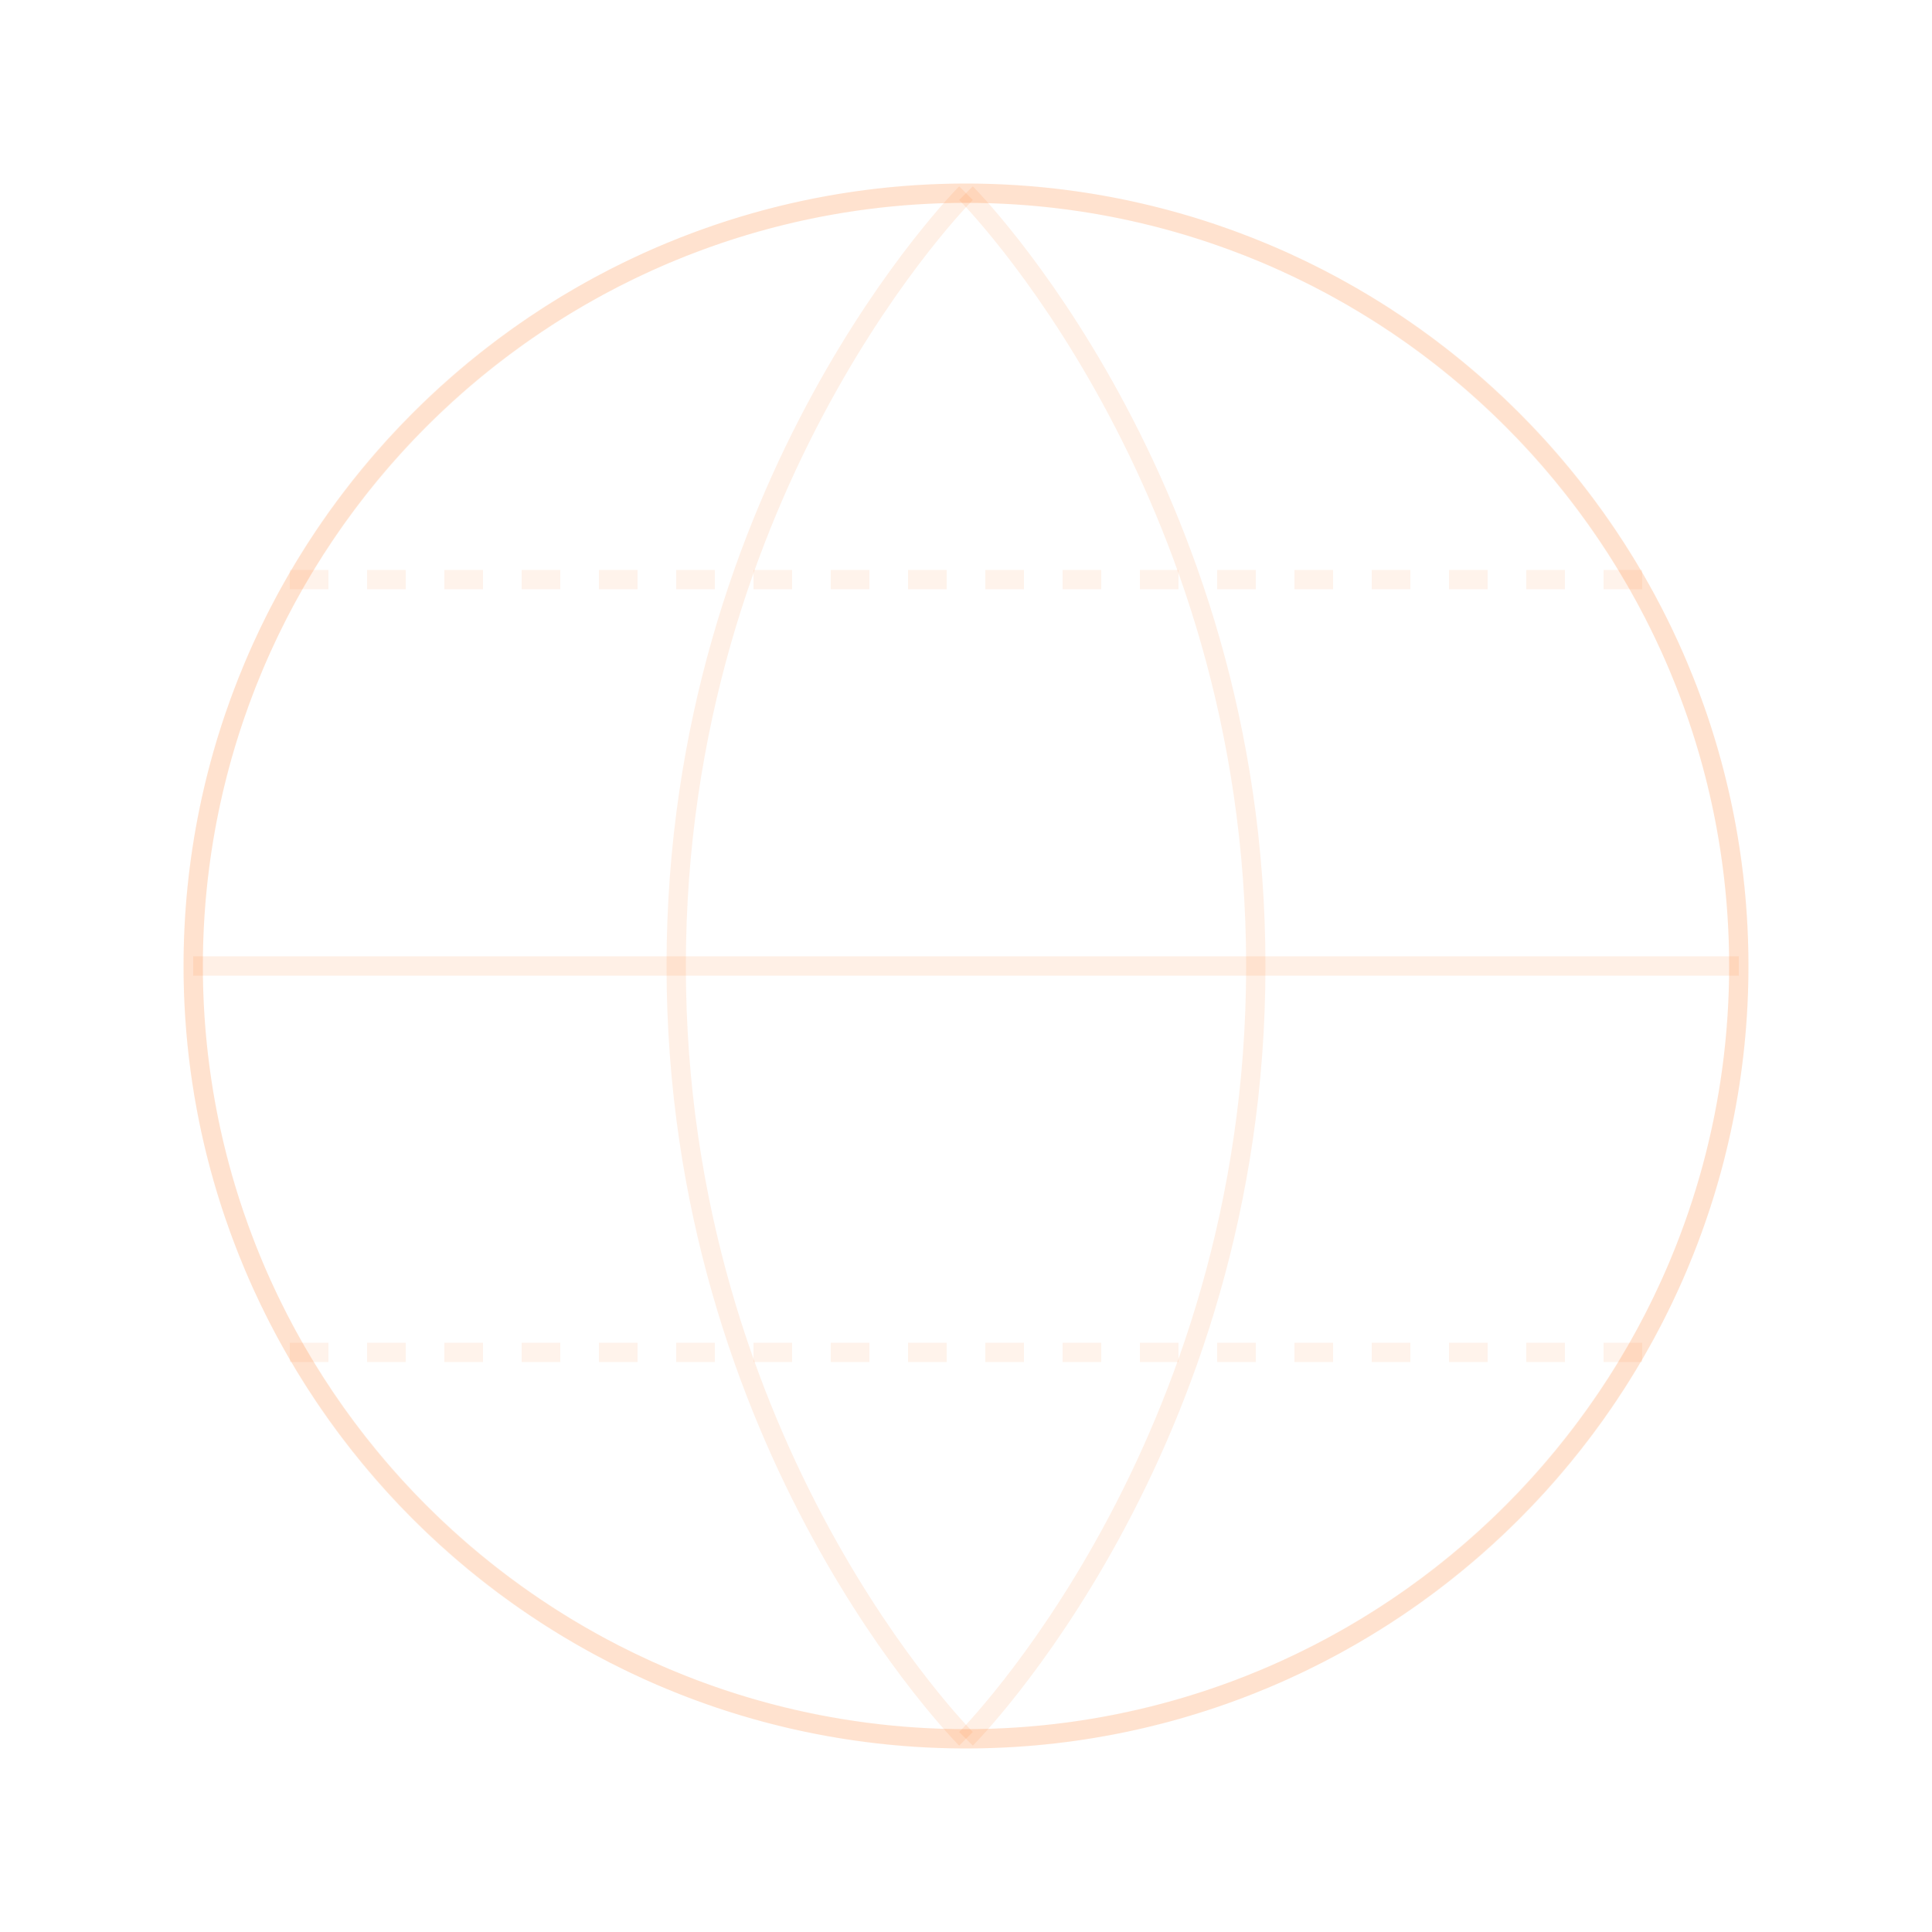 <svg width="200" height="200" viewBox="0 0 200 200" fill="none" xmlns="http://www.w3.org/2000/svg">
  <circle cx="100" cy="100" r="80" stroke="#FF6D00" stroke-width="2" stroke-opacity="0.1"/>
  <path d="M20 100C20 55.9 55.9 20 100 20C144.1 20 180 55.9 180 100C180 144.1 144.1 180 100 180C55.9 180 20 144.1 20 100Z" stroke="#FF6D00" stroke-width="2" stroke-opacity="0.1"/>
  <path d="M100 20C100 20 130 50 130 100C130 150 100 180 100 180" stroke="#FF6D00" stroke-width="2" stroke-opacity="0.1"/>
  <path d="M100 20C100 20 70 50 70 100C70 150 100 180 100 180" stroke="#FF6D00" stroke-width="2" stroke-opacity="0.1"/>
  <path d="M20 100H180" stroke="#FF6D00" stroke-width="2" stroke-opacity="0.1"/>
  <path d="M30 60H170" stroke="#FF6D00" stroke-width="2" stroke-opacity="0.08" stroke-dasharray="4 4"/>
  <path d="M30 140H170" stroke="#FF6D00" stroke-width="2" stroke-opacity="0.08" stroke-dasharray="4 4"/>
</svg>

